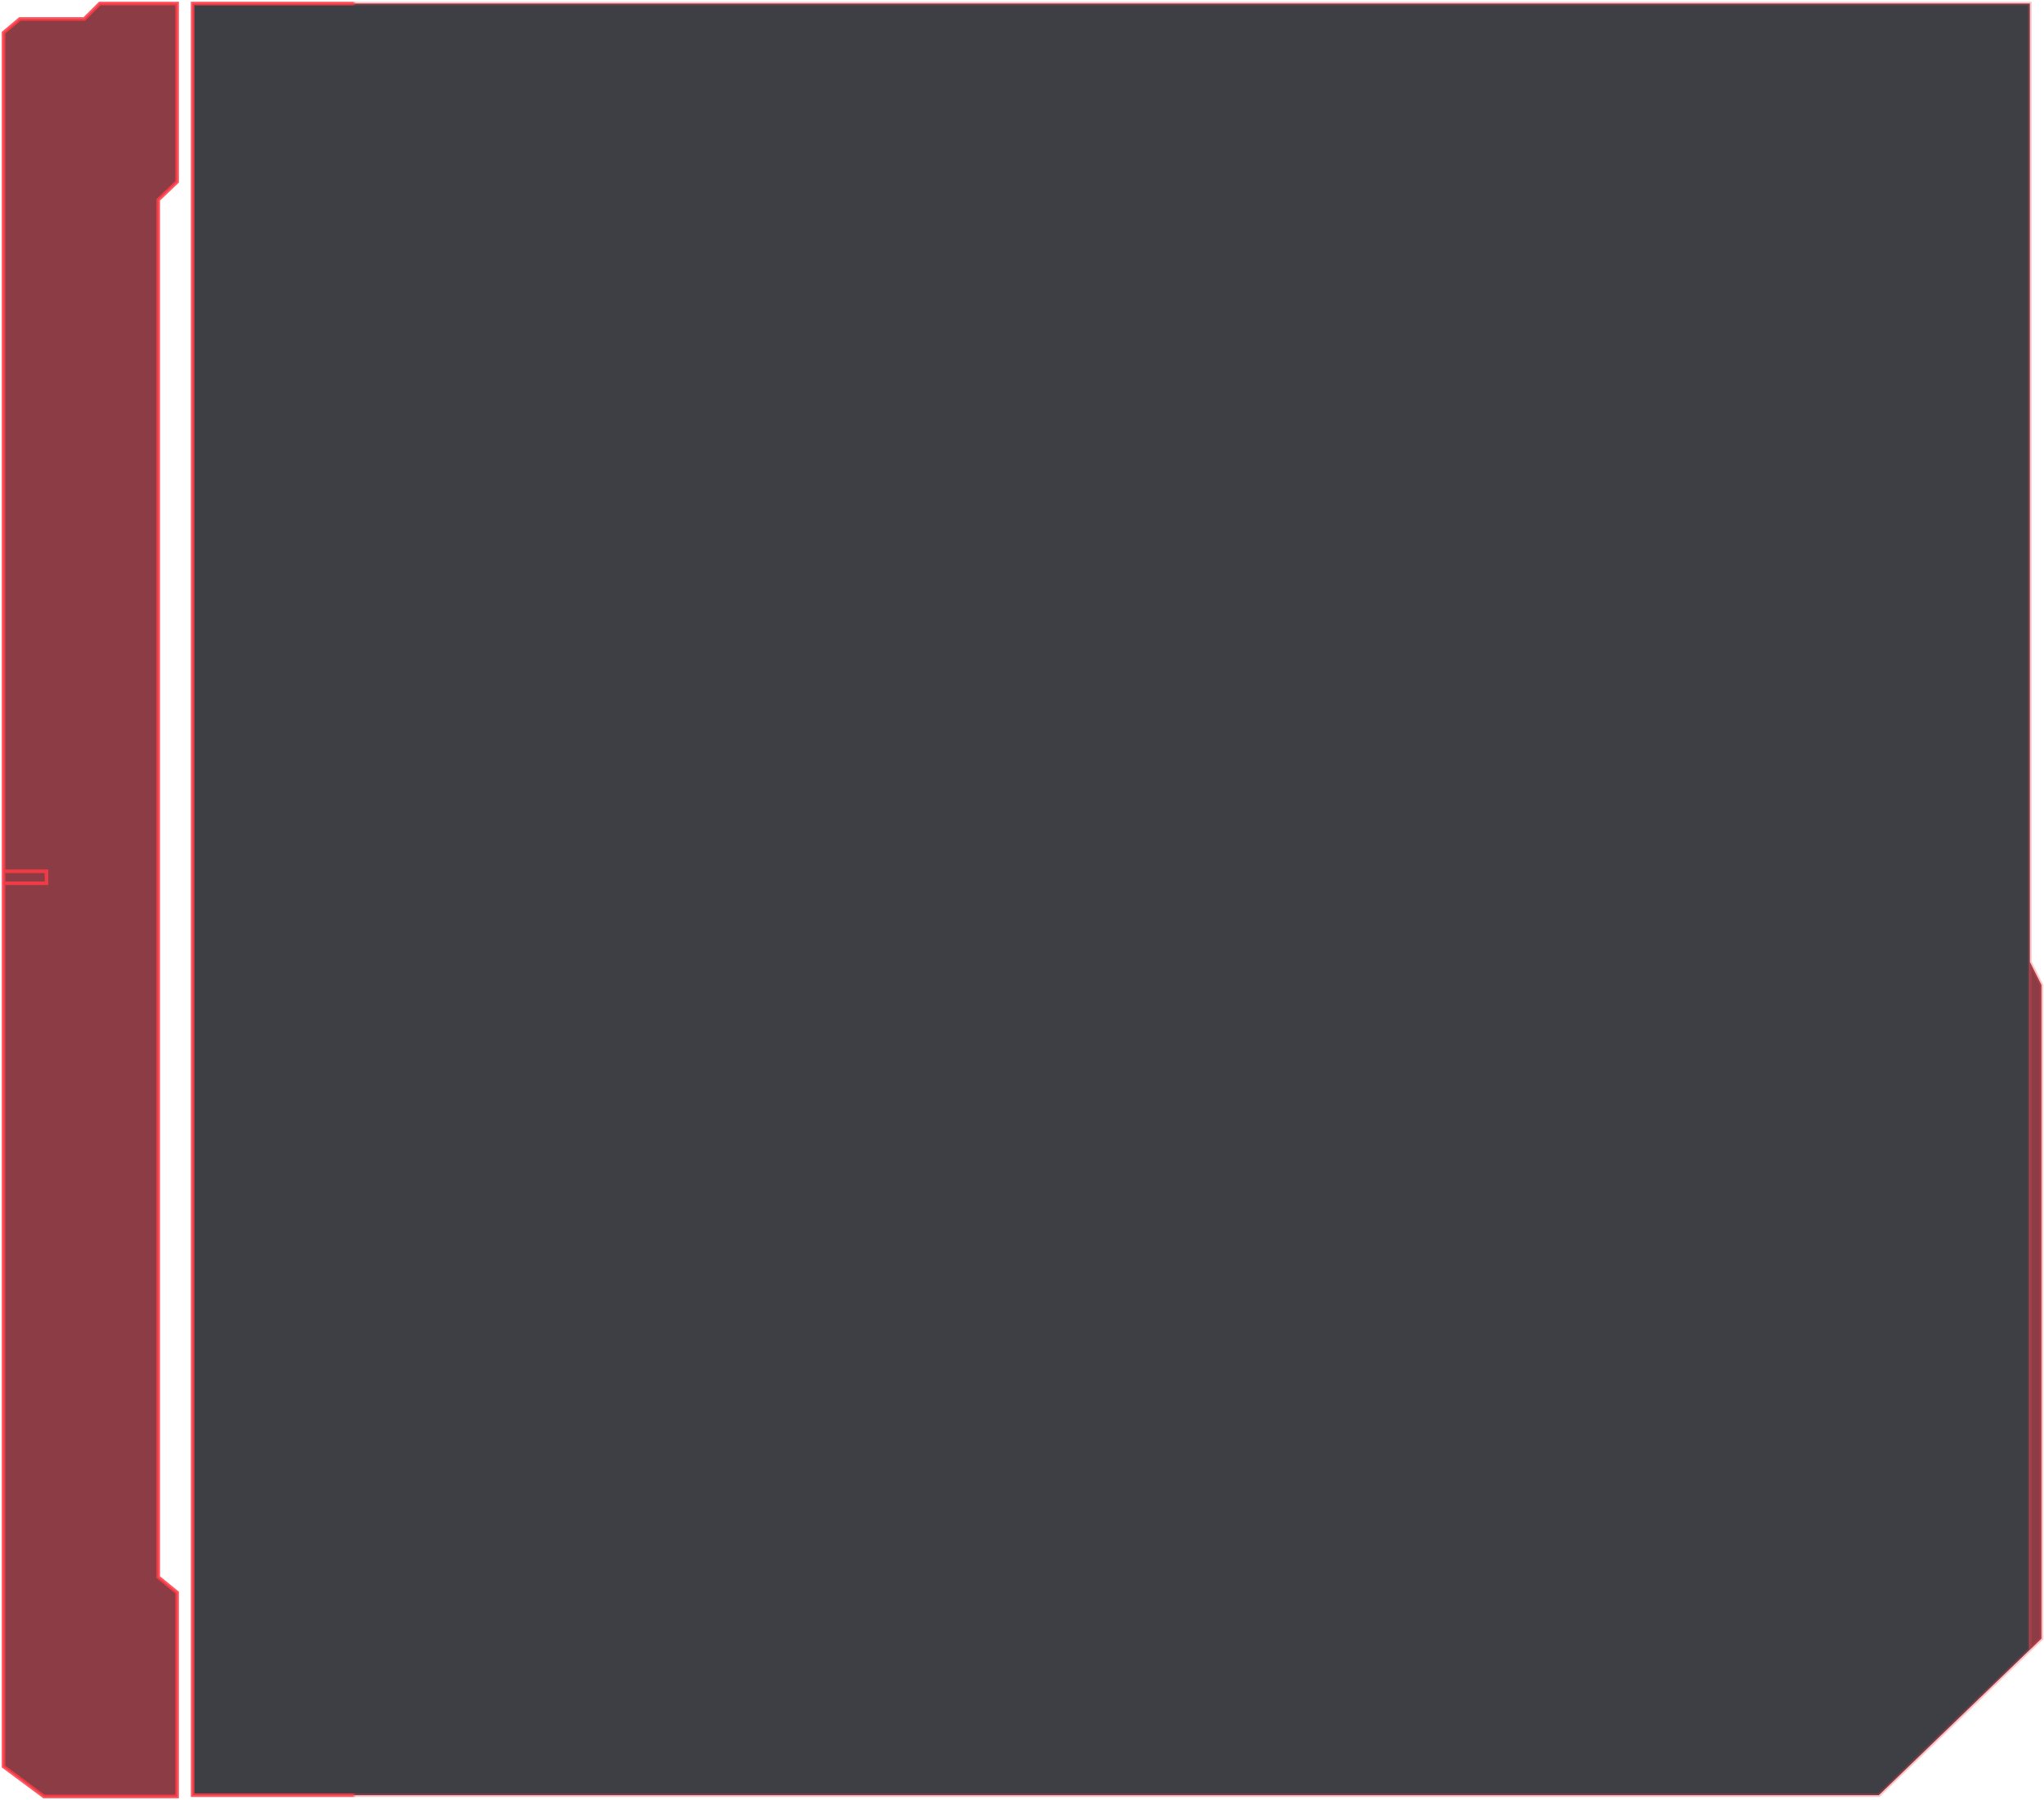 <svg viewBox="0 0 577 508" fill="none" xmlns="http://www.w3.org/2000/svg">
<style>
    #light-mask rect{ animation: highlight 5s infinite; }
    @keyframes highlight {
        0% { transform: translate(-400px,400px) rotate(-50deg); }
        50%  { transform: translate(300px,-300px) rotate(-50deg); }
        100%  { transform: translate(400px,-400px) rotate(-50deg); }
    }
</style>
<linearGradient id="light-gradient">
    <stop offset="0%" stop-color="#ffffff00"/>
    <stop offset="40%" stop-color="#FFF"/>
    <stop offset="60%" stop-color="#FFF"/>
    <stop offset="100%" stop-color="#ffffff00"/>
</linearGradient>
<mask id="light-mask"><rect y="0" x="0" width="100" height="800" fill="url(#light-gradient)" /></mask>
<path d="M573 465.569L576.271 462.428V278L573 271.478V465.569Z" fill="#0E0E17" fill-opacity="0.8"/>
<path d="M573 465.569L576.271 462.428V278L573 271.478V465.569Z" fill="#FF3B45" fill-opacity="0.4"/>
<path d="M54.386 506.635H530.37L573 465.569V271.478V1H54.386V506.635Z" fill="#0E0E17" fill-opacity="0.8"/>
<path d="M573 465.569L576.271 462.428V278L573 271.478M573 465.569L530.37 506.635H54.386V1H573V271.478M573 465.569V271.478" stroke="#FF3B45" stroke-opacity="0.3"/>
<path d="M50 1V51.3L44.663 56.378V445.093L50 449.446V507H12.401L1 498.536V249.268V245.882V9.222L5.609 5.353H23.802L28.168 1H50Z" fill="#0E0E17" fill-opacity="0.8"/>
<path d="M50 1V51.3L44.663 56.378V445.093L50 449.446V507H12.401L1 498.536V249.268V245.882V9.222L5.609 5.353H23.802L28.168 1H50Z" fill="#FF3B45" fill-opacity="0.4"/>
<path d="M1 245.882V9.222L5.609 5.353H23.802L28.168 1H50V51.3L44.663 56.378V445.093L50 449.446V507H12.401L1 498.536V249.268M1 245.882H13.129V249.268H1M1 245.882V249.268" stroke="#FF3B45" stroke-opacity="0.3"/>
<g mask="url(#light-mask)" class="_transformer">
<path d="M573 465.569L576.271 462.428V278L573 271.478M573 465.569L530.37 506.635H54.386V1H573V271.478M573 465.569V271.478" stroke="#FF3B45" stroke-opacity="0.8"/>
<path d="M1 245.882V9.222L5.609 5.353H23.802L28.168 1H50V51.3L44.663 56.378V445.093L50 449.446V507H12.401L1 498.536V249.268M1 245.882H13.129V249.268H1M1 245.882V249.268" stroke="#FF3B45" stroke-opacity="0.8"/>
</g>
</svg>

